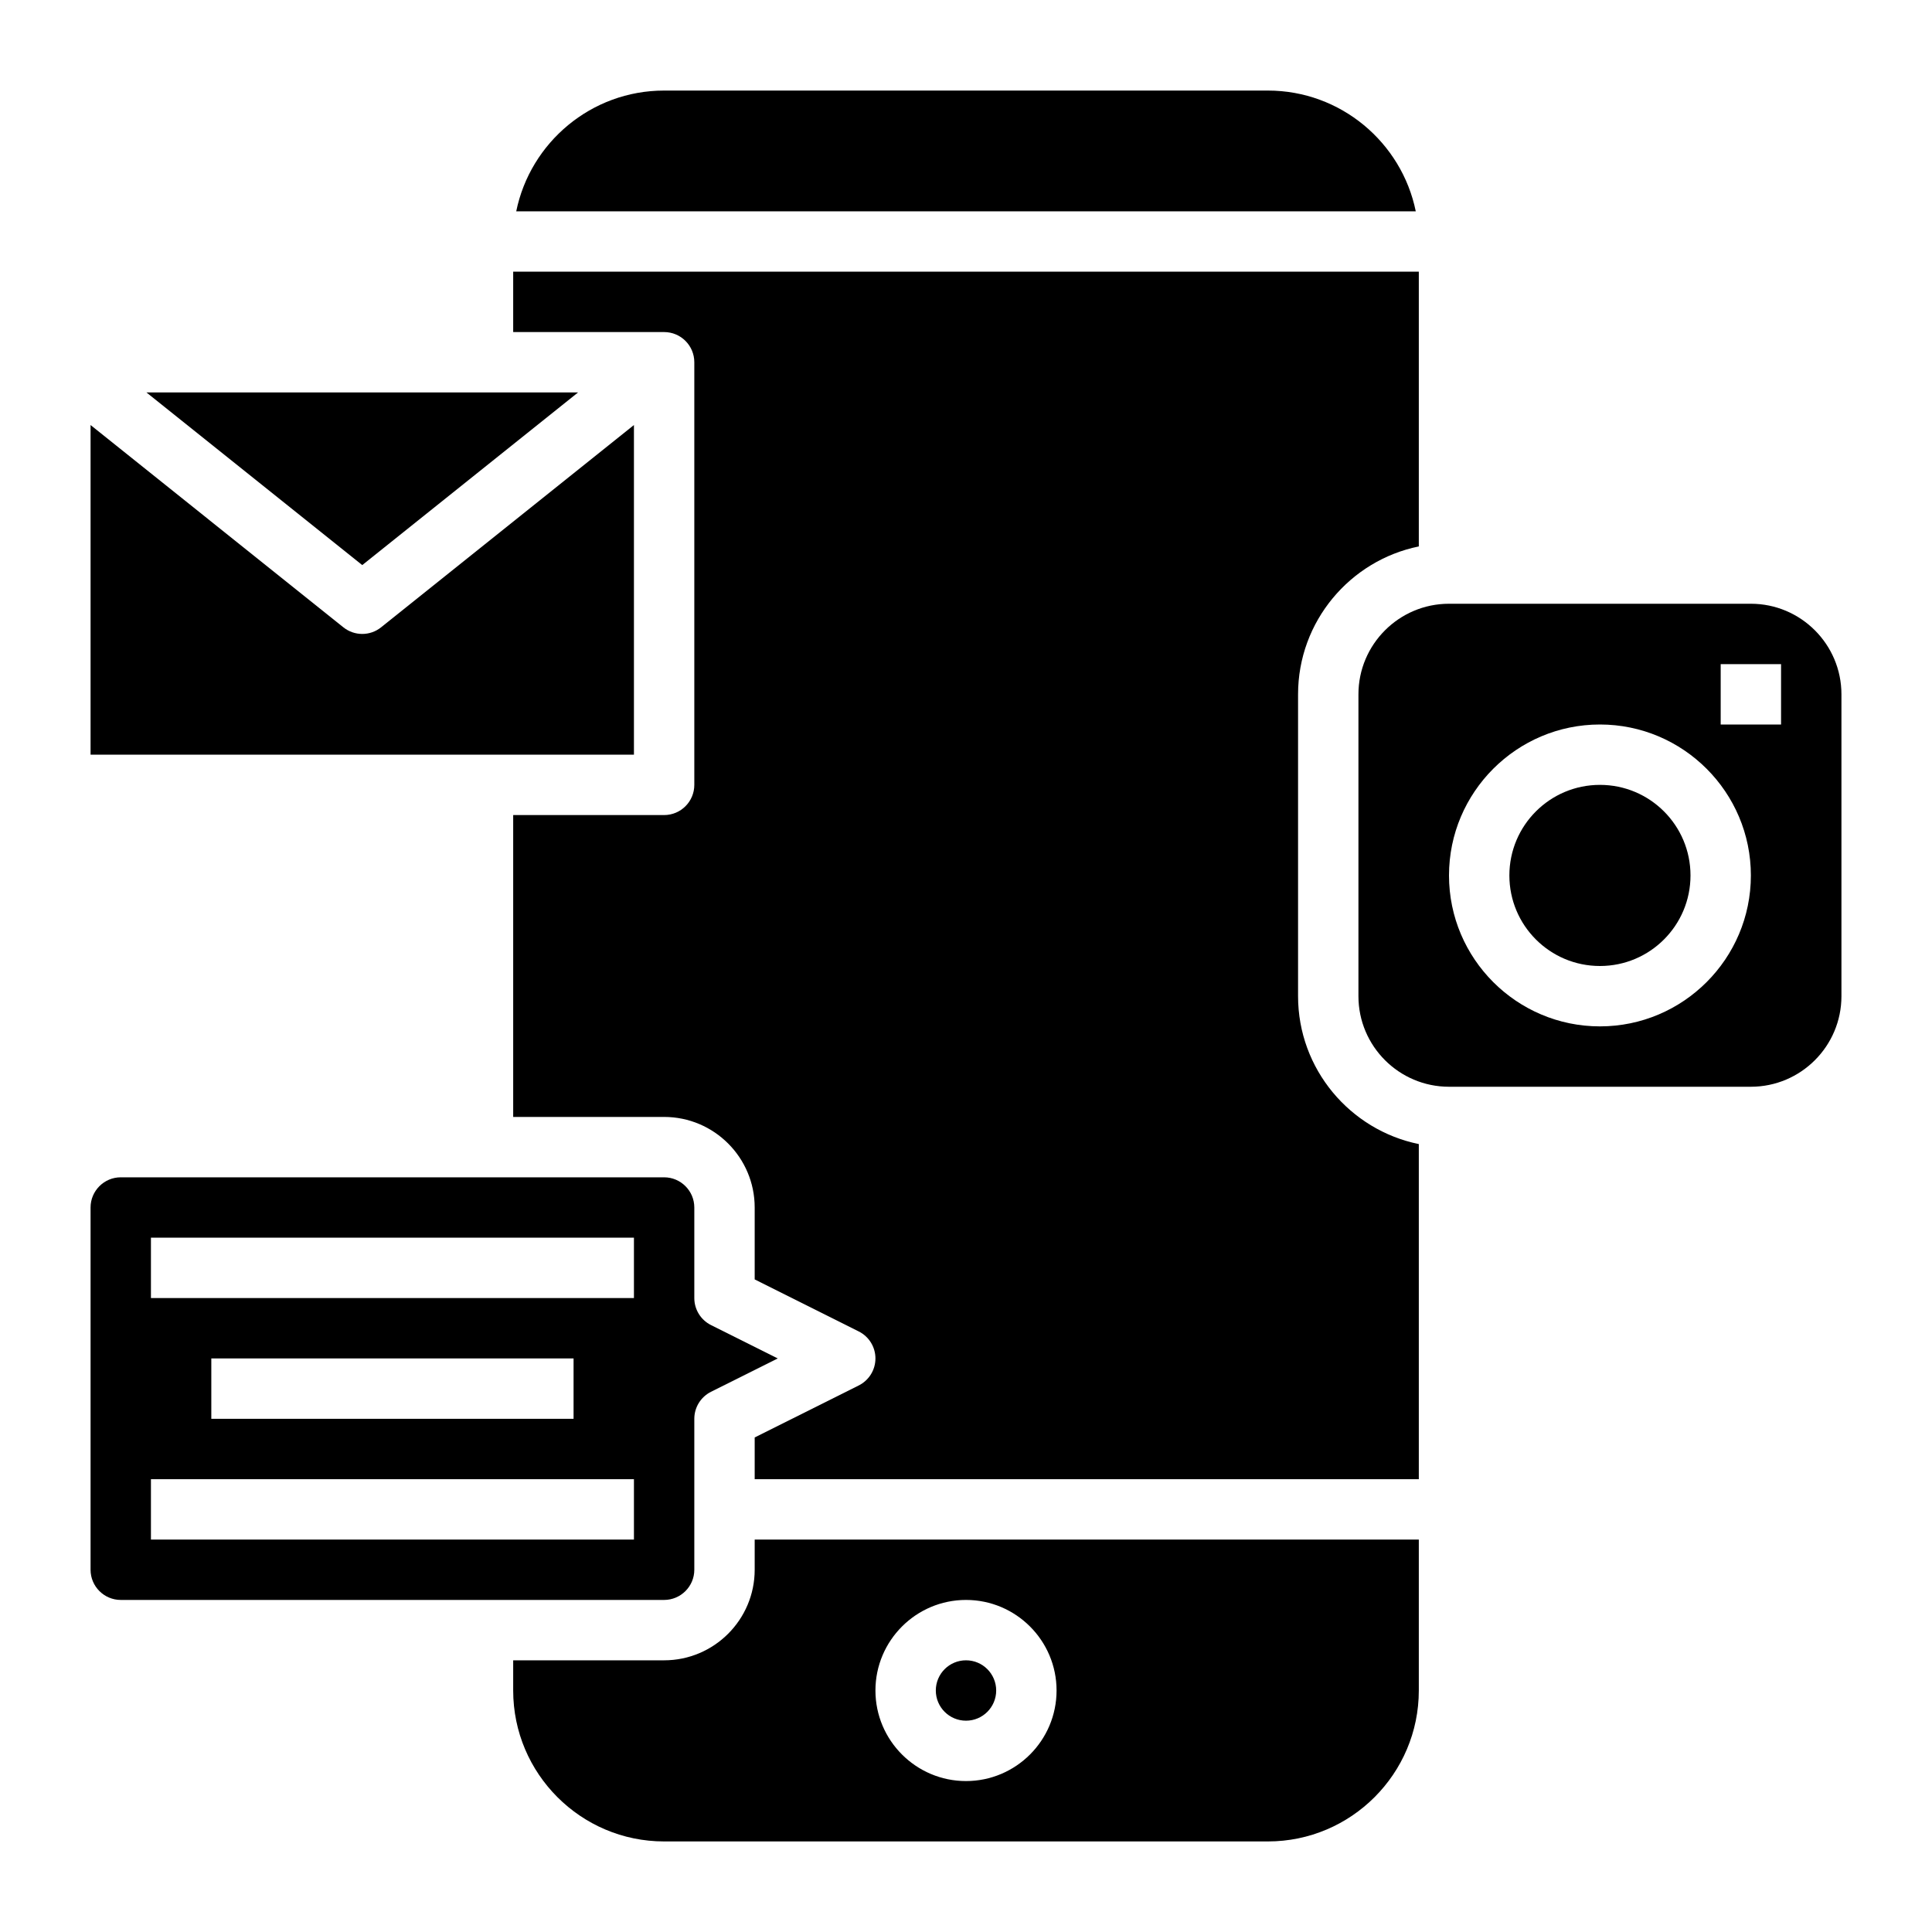 <svg id="Layer_3" enable-background="new 0 0 64 64" height="512" viewBox="0 0 64 64" width="512" xmlns="http://www.w3.org/2000/svg"><g><path d="m23 52v-5c0-.379.214-.725.553-.895l2.211-1.105-2.211-1.105c-.339-.17-.553-.516-.553-.895v-3c0-.551-.449-1-1-1h-18c-.551 0-1 .449-1 1v12c0 .551.449 1 1 1h18c.551 0 1-.449 1-1zm-2-1h-16v-2h16zm-14-4v-2h12v2zm14-4h-16v-2h16z"/><path d="m21 14.08-8.375 6.7c-.183.147-.404.22-.625.22s-.442-.073-.625-.219l-8.375-6.701v10.92h18z"/><path d="m19.149 13h-14.298l7.149 5.719z"/><path d="m42 3h-20c-2.414 0-4.434 1.721-4.899 4h29.798c-.465-2.279-2.485-4-4.899-4z"/><path d="m25 52c0 1.654-1.346 3-3 3h-5v1c0 2.757 2.243 5 5 5h20c2.757 0 5-2.243 5-5v-5h-22zm7 1c1.654 0 3 1.346 3 3s-1.346 3-3 3-3-1.346-3-3 1.346-3 3-3z"/><circle cx="32" cy="56" r="1"/><circle cx="53" cy="29" r="3"/><path d="m58 20h-10c-1.654 0-3 1.346-3 3v10c0 1.654 1.346 3 3 3h10c1.654 0 3-1.346 3-3v-10c0-1.654-1.346-3-3-3zm-5 14c-2.757 0-5-2.243-5-5s2.243-5 5-5 5 2.243 5 5-2.243 5-5 5zm6-10h-2v-2h2z"/><path d="m43 33v-10c0-2.414 1.721-4.434 4-4.899v-9.101h-30v2h5c.552 0 1 .448 1 1v14c0 .552-.448 1-1 1h-5v10h5c1.654 0 3 1.346 3 3v2.382l3.447 1.724c.339.169.553.515.553.894s-.214.725-.553.895l-3.447 1.723v1.382h22v-11.101c-2.279-.465-4-2.485-4-4.899z"/></g></svg>